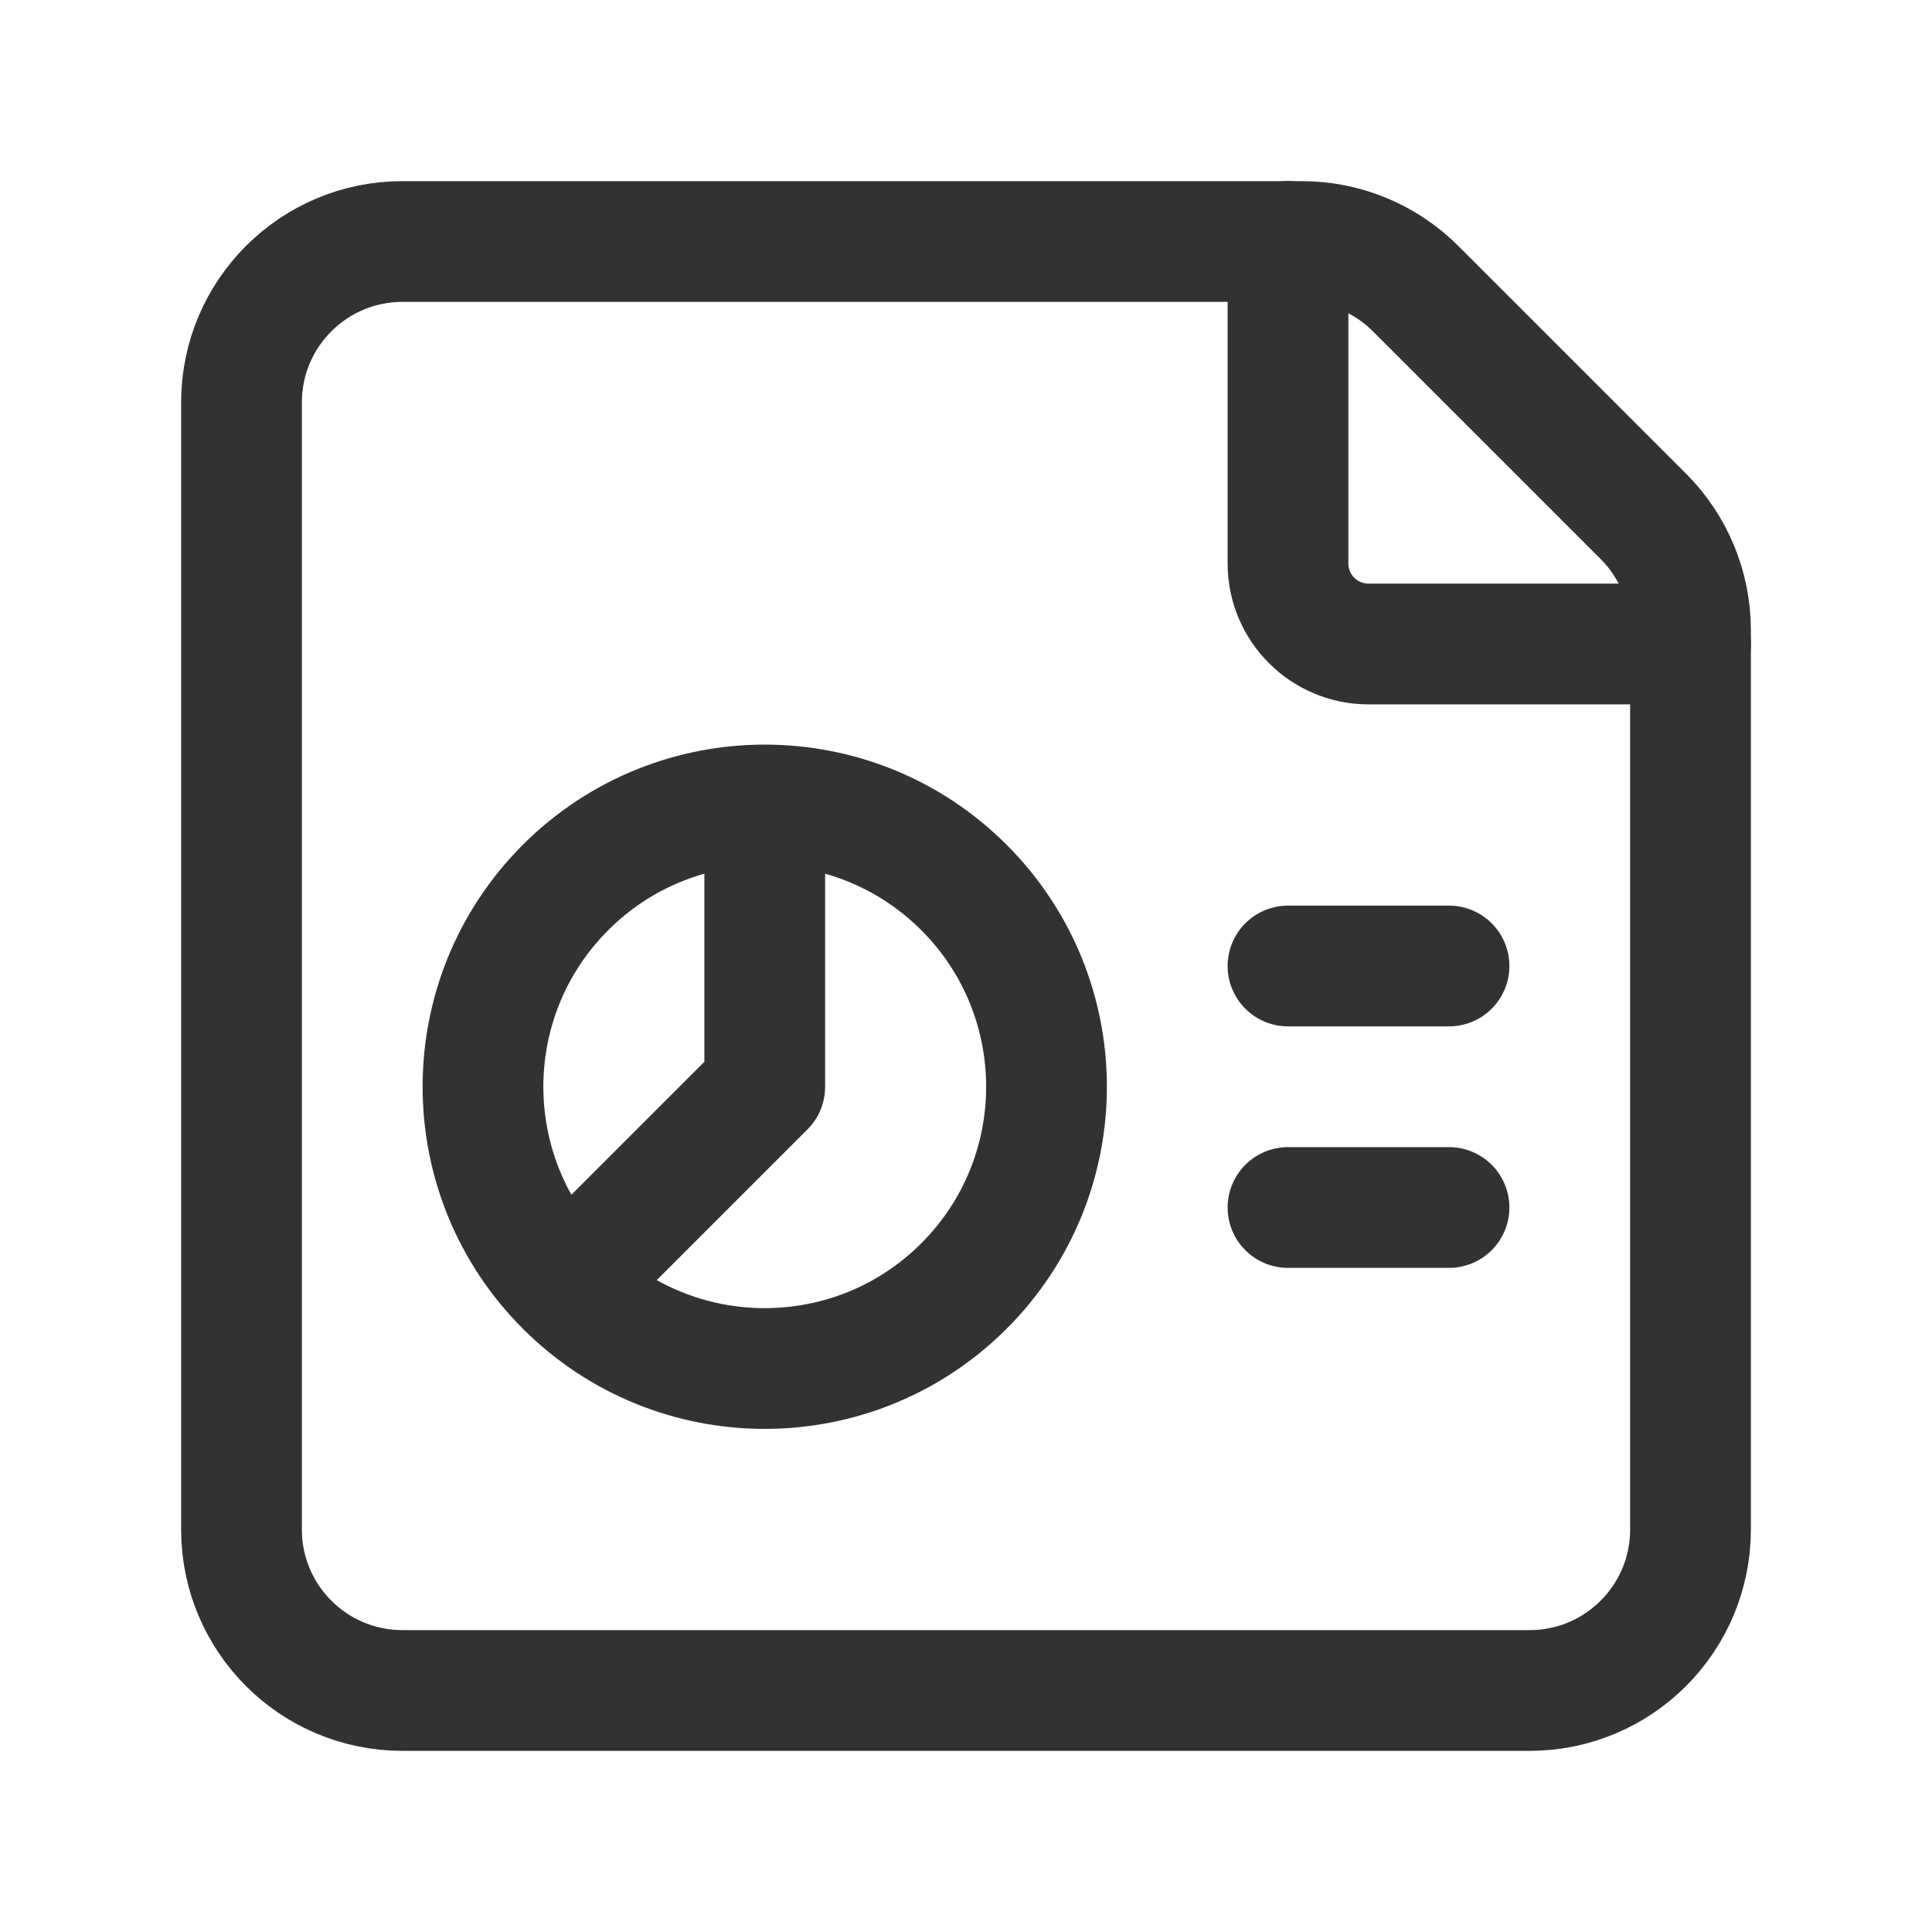 <?xml version="1.0" encoding="UTF-8"?><svg version="1.1" viewBox="0 0 24 24" xmlns="http://www.w3.org/2000/svg" xmlns:xlink="http://www.w3.org/1999/xlink"><!--Generated by IJSVG (https://github.com/iconjar/IJSVG)--><g stroke-linecap="round" stroke-width="1.5" stroke="#323232" fill="none" stroke-linejoin="round"><path d="M11.975,11.025c1.367,1.367 1.367,3.583 0,4.95c-1.367,1.367 -3.583,1.367 -4.95,1.77636e-15c-1.367,-1.367 -1.367,-3.583 -8.88178e-16,-4.95c1.367,-1.367 3.583,-1.367 4.95,-1.77636e-15"></path><path d="M7.029,15.971l2.471,-2.471v-3.294"></path><path d="M21,19v-11.172c0,-0.53 -0.211,-1.039 -0.585,-1.413l-2.829,-2.829c-0.375,-0.375 -0.884,-0.586 -1.414,-0.586h-11.172c-1.105,0 -2,0.895 -2,2v14c0,1.105 0.895,2 2,2h14c1.105,0 2,-0.895 2,-2Z"></path><path d="M21,8h-4c-0.552,0 -1,-0.448 -1,-1v-4"></path><path d="M16,12h2"></path><path d="M16,15h2"></path></g><path fill="none" d="M0,0h24v24h-24v-24Z"></path></svg>